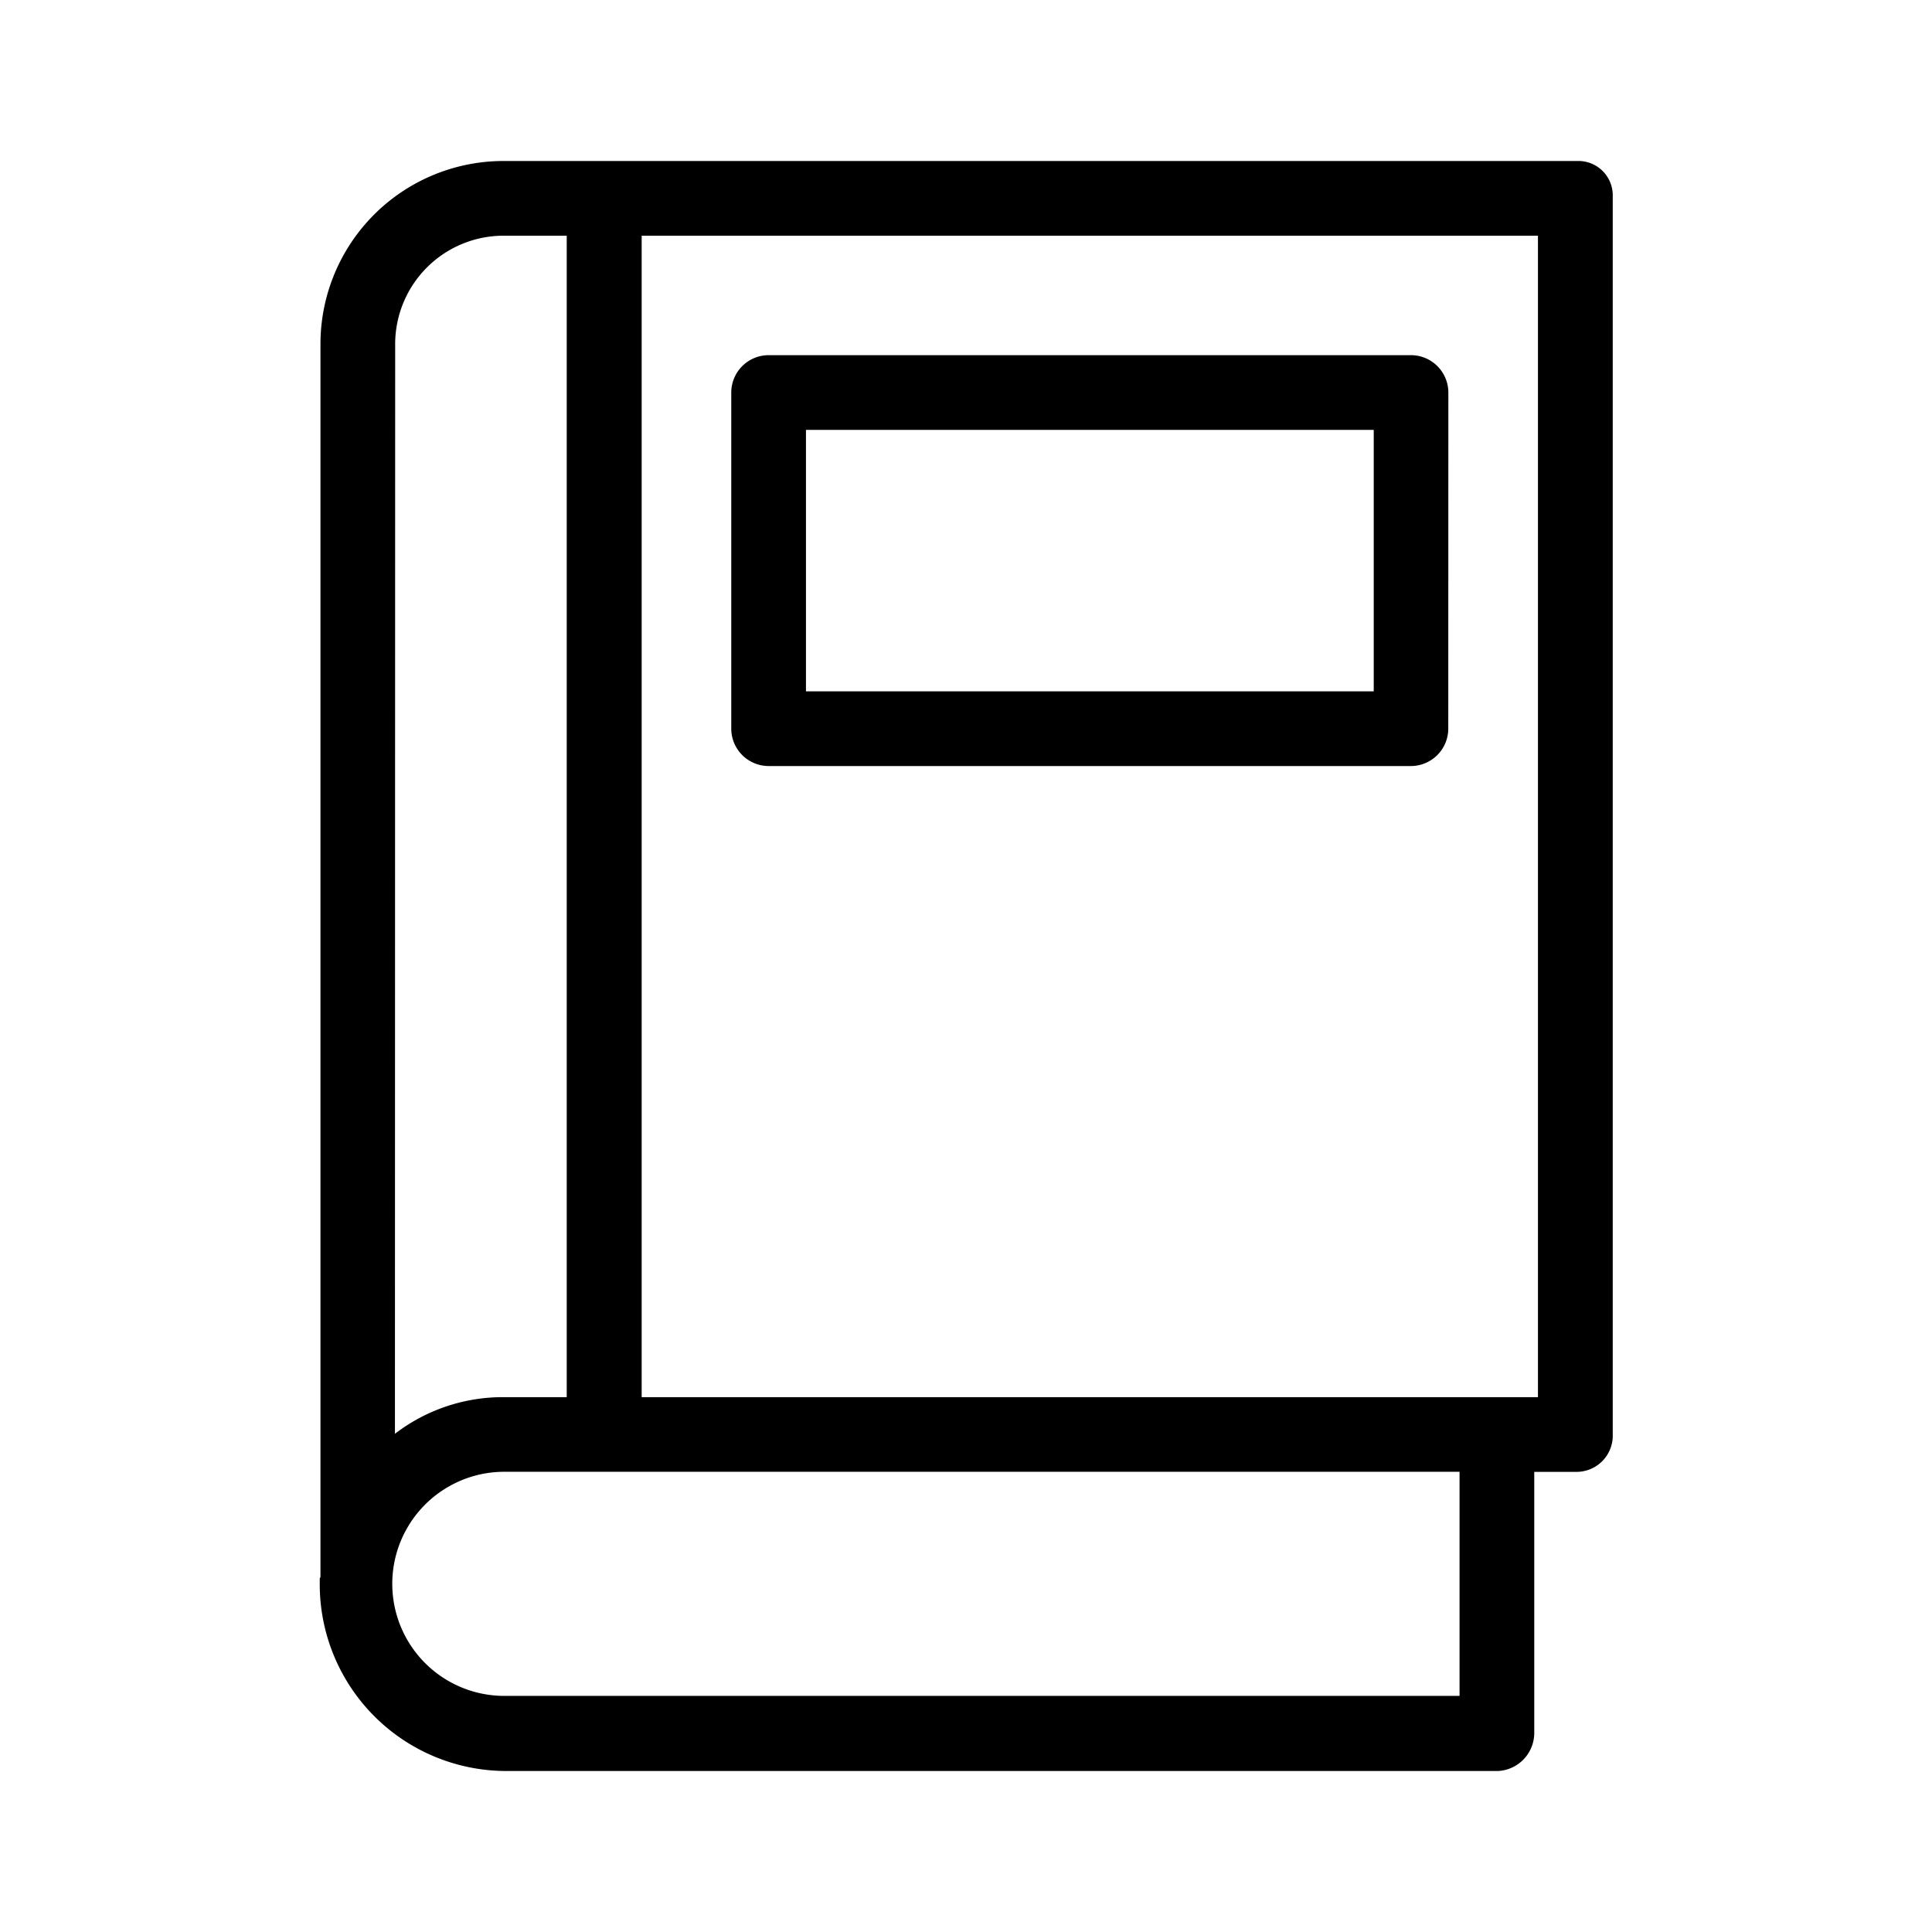 <svg id="Icon_CoachingPAth" data-name="Icon/CoachingPAth" xmlns="http://www.w3.org/2000/svg" xmlns:xlink="http://www.w3.org/1999/xlink" width="24" height="24" viewBox="0 0 24 24">
  <defs>
    <clipPath id="clip-path">
      <rect id="Rectangle_10079" data-name="Rectangle 10079" width="20" height="20" transform="translate(6950 -8796)" stroke="#707070" stroke-width="1"/>
    </clipPath>
  </defs>
  <rect id="Rectangle_10080" data-name="Rectangle 10080" width="24" height="24" fill="none"/>
  <g id="Mask_Group_724" data-name="Mask Group 724" transform="translate(-6948 8798)" clip-path="url(#clip-path)">
    <g id="book_7_" data-name="book (7)" transform="translate(6951.965 -8796)">
      <path id="Path_108243" data-name="Path 108243" d="M15.627,0H2.3A2.274,2.274,0,0,0,.016,2.287v15.3c0,.009-.009.014-.009.023s0,.046,0,.065A2.319,2.319,0,0,0,2.308,20H14.644a.474.474,0,0,0,.45-.487V16.284h.534a.45.45,0,0,0,.441-.468V.441A.427.427,0,0,0,15.627,0ZM.944,2.287A1.347,1.347,0,0,1,2.3.928h.775V15.356H2.3a2.2,2.2,0,0,0-1.359.455Zm13.222,16.78H2.3a1.392,1.392,0,0,1,0-2.784H14.166Zm.974-3.711H4.006V.928H15.14Zm0,0"/>
      <path id="Path_108244" data-name="Path 108244" d="M14.027,2.876a.465.465,0,0,0-.464-.464H5.583a.465.465,0,0,0-.464.464V7.052a.465.465,0,0,0,.464.464h7.979a.465.465,0,0,0,.464-.464ZM6.047,3.34H13.1V6.588H6.047Zm0,0"/>
    </g>
  </g>
</svg>
